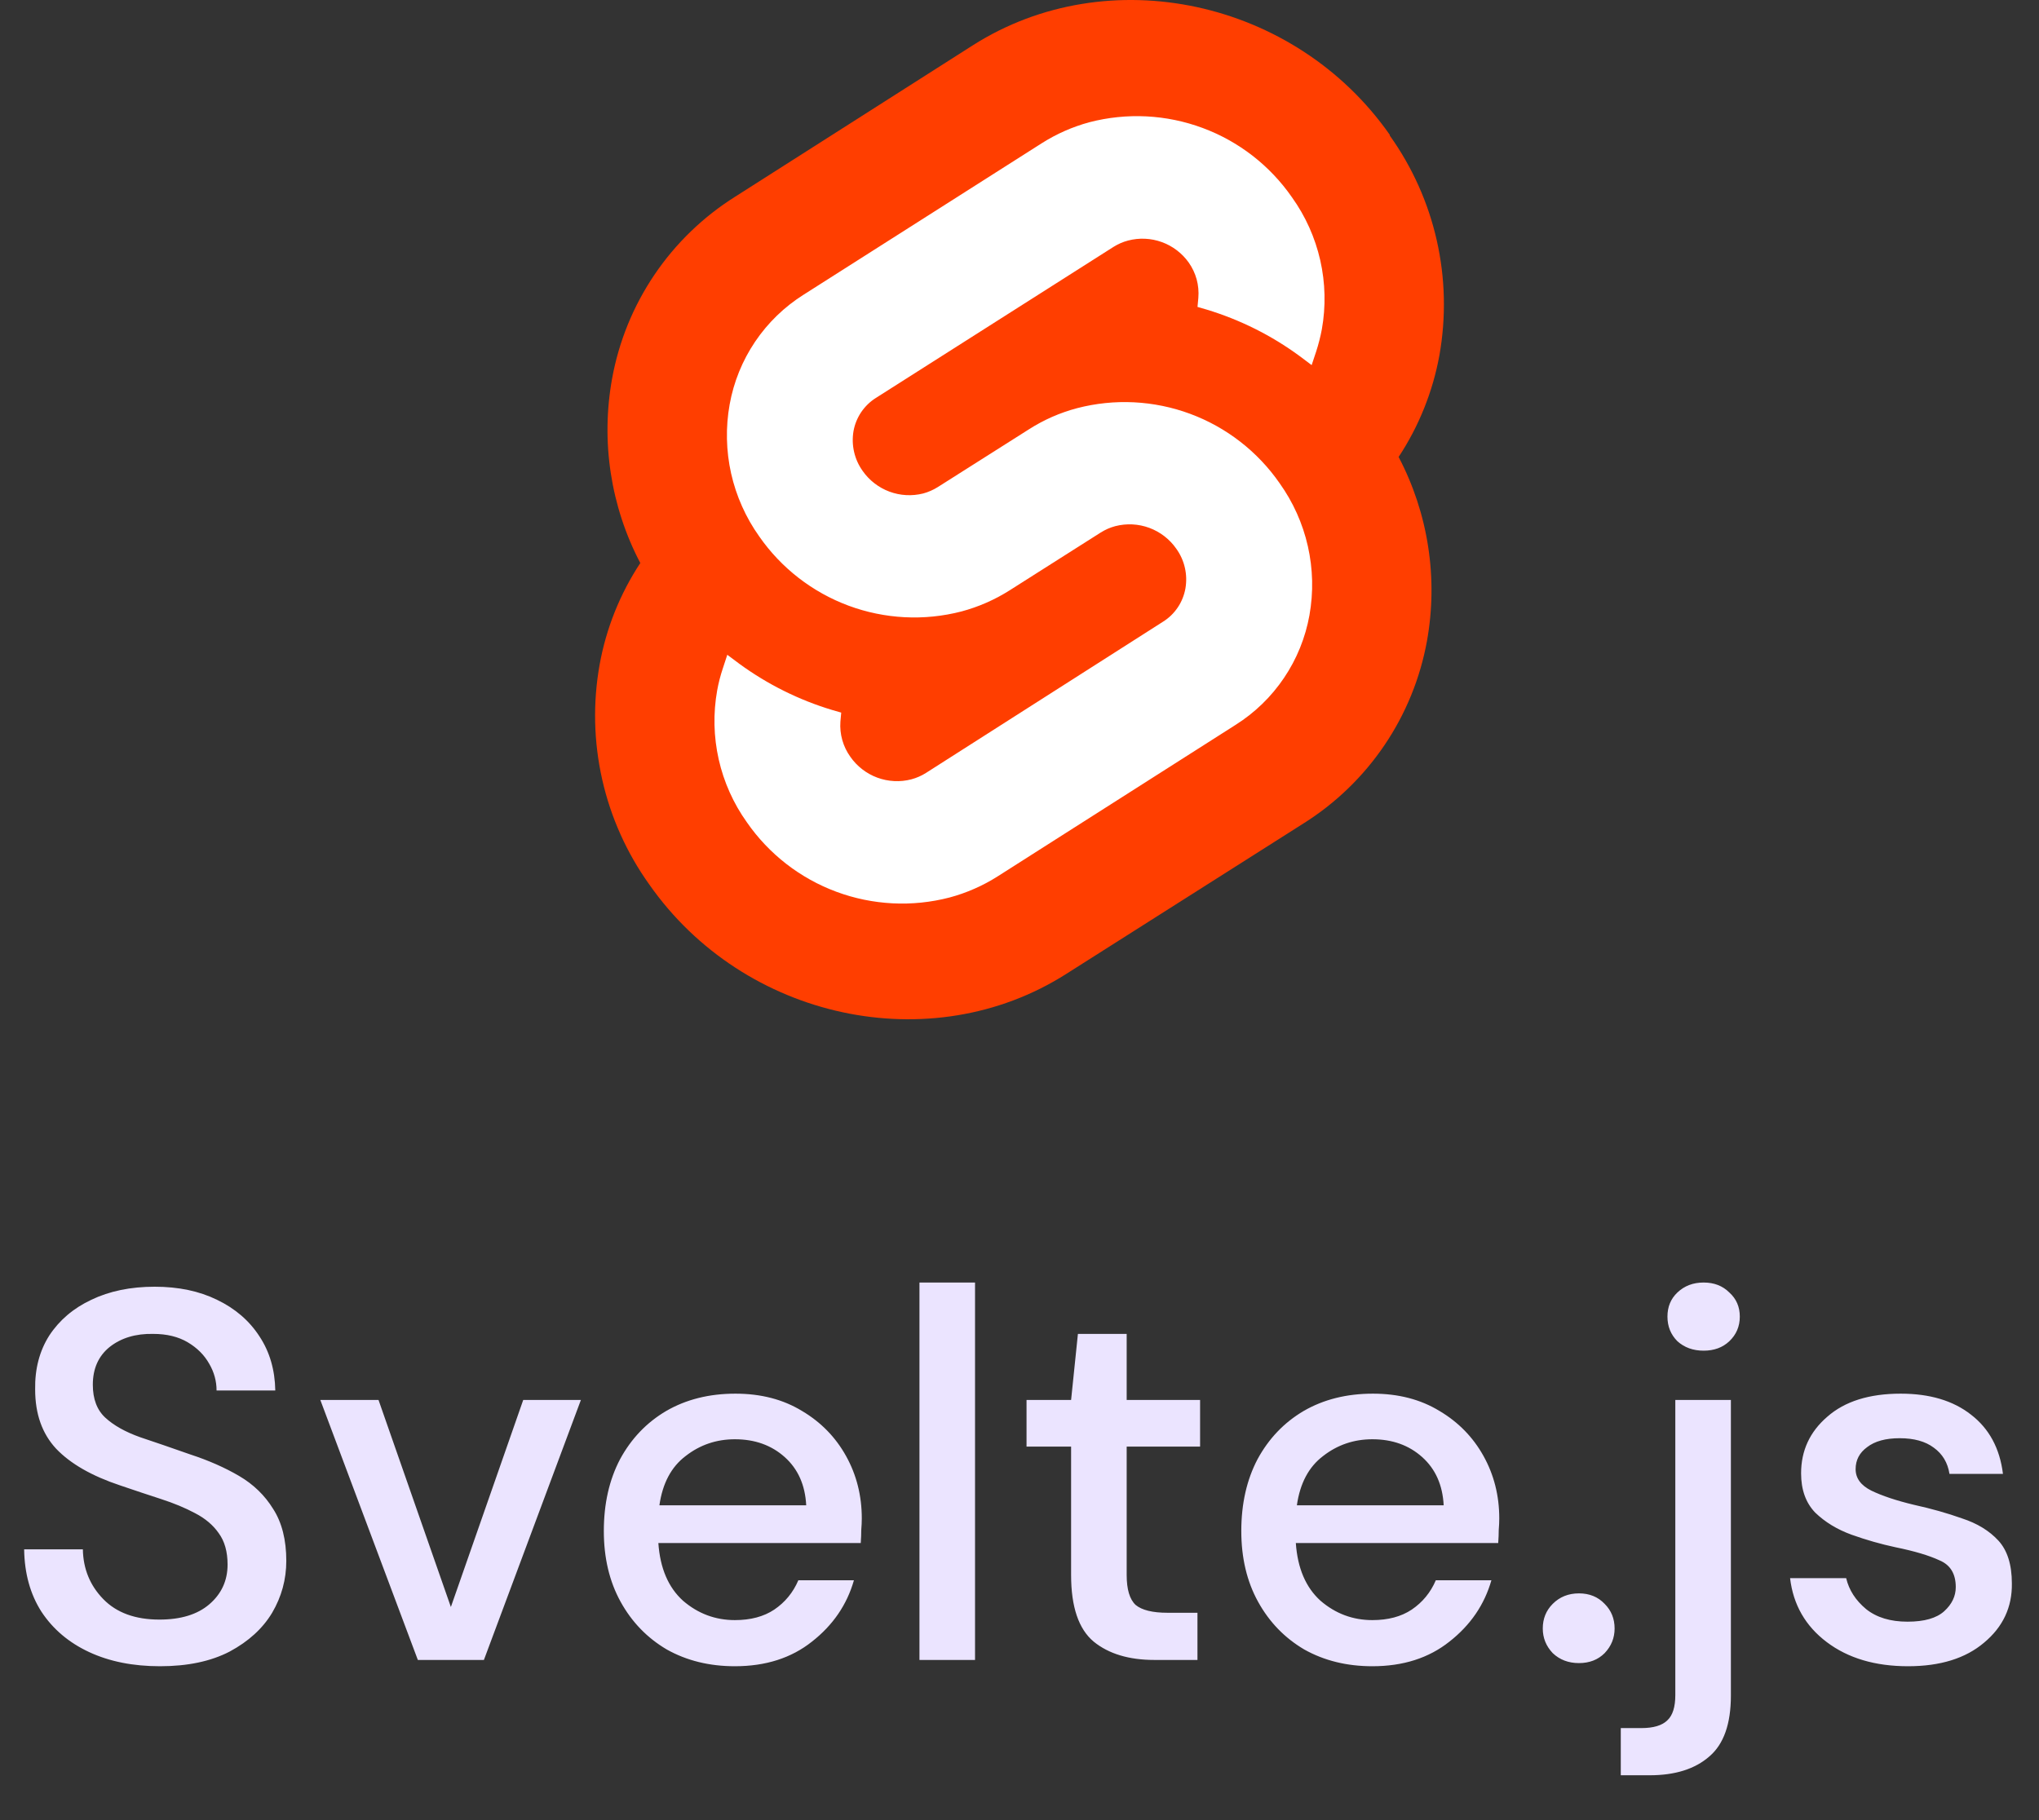 <svg width="280" height="250" viewBox="0 0 280 250" fill="none" xmlns="http://www.w3.org/2000/svg">
<rect x="0" y="0" width="280" height="250" fill="#333333" stroke="none"/>
<path d="M190.85 18.523C177.843 -0.083 152.151 -5.598 133.578 6.231L100.96 27.013C98.765 28.392 96.718 29.995 94.856 31.797C92.991 33.598 91.32 35.589 89.869 37.737C88.418 39.885 87.193 42.177 86.214 44.577C85.237 46.978 84.512 49.474 84.05 52.025C83.664 54.163 83.454 56.332 83.426 58.505C83.395 60.681 83.547 62.854 83.877 65.001C84.206 67.151 84.713 69.271 85.391 71.337C86.069 73.403 86.917 75.408 87.927 77.333C87.232 78.388 86.591 79.478 86.006 80.598C85.419 81.717 84.891 82.867 84.421 84.04C83.952 85.213 83.543 86.41 83.195 87.625C82.846 88.84 82.561 90.072 82.337 91.315C81.405 96.543 81.528 101.904 82.699 107.084C83.283 109.666 84.122 112.185 85.207 114.602C86.291 117.018 87.611 119.322 89.154 121.477C102.161 140.083 127.85 145.598 146.424 133.769L179.042 113.073C181.236 111.692 183.279 110.087 185.141 108.283C187.003 106.48 188.674 104.489 190.126 102.342C191.577 100.197 192.801 97.905 193.78 95.505C194.76 93.107 195.486 90.611 195.951 88.062C196.337 85.924 196.545 83.757 196.573 81.584C196.601 79.411 196.449 77.237 196.117 75.09C195.788 72.942 195.281 70.825 194.601 68.759C193.921 66.696 193.072 64.691 192.063 62.765C192.757 61.711 193.4 60.62 193.986 59.5C194.57 58.381 195.101 57.231 195.571 56.058C196.04 54.885 196.452 53.689 196.802 52.473C197.15 51.261 197.44 50.029 197.667 48.786C198.129 46.178 198.33 43.53 198.27 40.882C198.209 38.235 197.884 35.601 197.3 33.017C196.716 30.434 195.877 27.915 194.792 25.499C193.709 23.082 192.389 20.779 190.85 18.624" fill="#FF3E00"/>
<path d="M130.39 123.276C127.837 123.94 125.198 124.209 122.564 124.076C119.93 123.94 117.331 123.407 114.859 122.489C112.386 121.572 110.068 120.284 107.984 118.668C105.901 117.051 104.077 115.127 102.574 112.961C101.646 111.664 100.852 110.281 100.202 108.827C99.55 107.375 99.046 105.861 98.695 104.308C98.347 102.754 98.15 101.169 98.115 99.578C98.08 97.987 98.204 96.395 98.484 94.827C98.529 94.572 98.58 94.318 98.636 94.065C98.69 93.811 98.751 93.558 98.816 93.308C98.879 93.056 98.949 92.806 99.024 92.556C99.097 92.308 99.176 92.06 99.258 91.815L99.873 89.938L101.548 91.189C102.509 91.89 103.499 92.551 104.516 93.168C105.532 93.787 106.575 94.362 107.64 94.89C108.704 95.421 109.793 95.907 110.898 96.344C112.003 96.783 113.127 97.173 114.268 97.517L115.518 97.879L115.406 99.129C115.345 99.98 115.434 100.835 115.667 101.656C115.782 102.067 115.934 102.464 116.118 102.847C116.303 103.231 116.52 103.597 116.768 103.943C117.222 104.596 117.773 105.175 118.402 105.661C119.028 106.147 119.727 106.535 120.472 106.811C121.218 107.086 121.998 107.245 122.793 107.285C123.585 107.327 124.379 107.245 125.148 107.044C125.326 106.998 125.499 106.944 125.672 106.883C125.845 106.822 126.015 106.757 126.181 106.682C126.349 106.61 126.513 106.53 126.677 106.444C126.838 106.36 126.994 106.269 127.149 106.17L159.718 85.386C160.117 85.136 160.489 84.844 160.828 84.517C161.167 84.187 161.468 83.825 161.732 83.435C161.996 83.045 162.216 82.626 162.393 82.189C162.569 81.752 162.699 81.299 162.784 80.836C162.865 80.362 162.9 79.883 162.889 79.401C162.877 78.922 162.816 78.446 162.709 77.976C162.604 77.508 162.449 77.053 162.251 76.614C162.055 76.177 161.811 75.76 161.531 75.37C161.078 74.718 160.529 74.141 159.9 73.655C159.271 73.169 158.573 72.781 157.829 72.505C157.085 72.229 156.302 72.069 155.509 72.028C154.714 71.989 153.92 72.071 153.151 72.269C152.976 72.316 152.8 72.37 152.628 72.43C152.455 72.491 152.286 72.557 152.118 72.629C151.95 72.704 151.786 72.783 151.625 72.87C151.464 72.954 151.305 73.047 151.151 73.145L138.644 81.086C138.134 81.409 137.611 81.713 137.078 81.998C136.543 82.28 136.001 82.544 135.447 82.787C134.893 83.031 134.33 83.252 133.76 83.451C133.189 83.652 132.612 83.83 132.028 83.986C129.478 84.645 126.845 84.912 124.216 84.776C121.587 84.641 118.995 84.106 116.527 83.192C114.06 82.276 111.746 80.988 109.666 79.376C107.587 77.763 105.764 75.845 104.261 73.683C103.338 72.386 102.546 71 101.899 69.547C101.249 68.093 100.747 66.579 100.398 65.027C100.05 63.473 99.859 61.889 99.826 60.297C99.791 58.708 99.915 57.117 100.197 55.551C100.75 52.468 101.939 49.535 103.689 46.937C105.44 44.34 107.714 42.137 110.365 40.469L143.035 19.687C143.542 19.364 144.061 19.061 144.591 18.776C145.121 18.493 145.664 18.229 146.213 17.986C146.763 17.743 147.323 17.521 147.891 17.322C148.456 17.121 149.031 16.941 149.613 16.785C152.165 16.123 154.803 15.852 157.435 15.985C160.068 16.121 162.664 16.654 165.137 17.572C167.609 18.488 169.925 19.778 172.01 21.393C174.092 23.01 175.915 24.935 177.417 27.102C178.343 28.397 179.139 29.78 179.791 31.233C180.443 32.687 180.948 34.199 181.301 35.753C181.652 37.307 181.848 38.892 181.883 40.483C181.92 42.074 181.799 43.666 181.518 45.234C181.469 45.491 181.418 45.748 181.359 46.003C181.303 46.257 181.243 46.512 181.177 46.764C181.114 47.019 181.044 47.272 180.972 47.522C180.899 47.774 180.824 48.024 180.743 48.272L180.119 50.148L178.455 48.898C177.492 48.19 176.499 47.526 175.48 46.902C174.461 46.281 173.414 45.701 172.346 45.166C170.208 44.099 167.984 43.215 165.698 42.521L164.445 42.158L164.56 40.908C164.595 40.481 164.592 40.051 164.553 39.625C164.515 39.2 164.438 38.777 164.326 38.363C164.211 37.952 164.064 37.548 163.88 37.162C163.697 36.774 163.48 36.405 163.232 36.054C162.776 35.414 162.226 34.847 161.599 34.372C160.973 33.895 160.278 33.517 159.538 33.25C158.05 32.711 156.433 32.638 154.904 33.042C154.726 33.089 154.551 33.143 154.38 33.201C154.207 33.262 154.037 33.33 153.868 33.402C153.703 33.475 153.537 33.556 153.375 33.641C153.214 33.727 153.055 33.818 152.901 33.916L120.271 54.663C119.874 54.913 119.502 55.205 119.166 55.532C118.829 55.86 118.525 56.222 118.261 56.61C118 57 117.778 57.416 117.6 57.851C117.422 58.288 117.292 58.739 117.207 59.201C117.126 59.676 117.091 60.157 117.102 60.639C117.13 61.602 117.347 62.551 117.74 63.431C117.939 63.869 118.179 64.287 118.458 64.679C118.909 65.324 119.456 65.899 120.079 66.38C120.702 66.864 121.395 67.25 122.134 67.525C123.619 68.078 125.237 68.166 126.775 67.78C126.95 67.731 127.125 67.677 127.298 67.617C127.469 67.556 127.639 67.488 127.808 67.415C127.975 67.343 128.14 67.263 128.301 67.177C128.462 67.093 128.621 67.002 128.775 66.904L141.282 58.977C141.794 58.65 142.315 58.341 142.85 58.056C143.383 57.769 143.927 57.505 144.484 57.259C145.038 57.016 145.601 56.795 146.173 56.596C146.746 56.395 147.325 56.217 147.912 56.063C150.464 55.399 153.1 55.128 155.733 55.259C158.367 55.392 160.963 55.925 163.436 56.841C165.906 57.757 168.224 59.045 170.306 60.662C172.391 62.277 174.213 64.2 175.716 66.366C176.641 67.663 177.436 69.047 178.088 70.5C178.74 71.953 179.245 73.467 179.597 75.02C179.948 76.571 180.144 78.156 180.182 79.747C180.219 81.341 180.095 82.932 179.817 84.498C179.542 86.035 179.107 87.54 178.52 88.987C177.934 90.435 177.198 91.817 176.323 93.112C175.452 94.406 174.447 95.608 173.325 96.694C172.204 97.781 170.972 98.748 169.649 99.58L137.017 120.362C136.505 120.687 135.982 120.993 135.449 121.278C134.914 121.563 134.37 121.827 133.813 122.071C133.259 122.316 132.696 122.538 132.124 122.739C131.554 122.94 130.974 123.12 130.39 123.276" fill="white"/>
<path d="M21.963 228.864C18.267 228.864 15.027 228.216 12.243 226.92C9.459 225.624 7.275 223.776 5.691 221.376C4.155 218.976 3.363 216.12 3.315 212.808H11.379C11.427 215.496 12.363 217.776 14.187 219.648C16.011 221.52 18.579 222.456 21.891 222.456C24.819 222.456 27.099 221.76 28.731 220.368C30.411 218.928 31.251 217.104 31.251 214.896C31.251 213.12 30.843 211.68 30.027 210.576C29.259 209.472 28.179 208.56 26.787 207.84C25.443 207.12 23.883 206.472 22.107 205.896C20.331 205.32 18.459 204.696 16.491 204.024C12.603 202.728 9.675 201.048 7.707 198.984C5.787 196.92 4.827 194.208 4.827 190.848C4.779 188.016 5.427 185.544 6.771 183.432C8.163 181.32 10.083 179.688 12.531 178.536C15.027 177.336 17.931 176.736 21.243 176.736C24.507 176.736 27.363 177.336 29.811 178.536C32.307 179.736 34.251 181.416 35.643 183.576C37.035 185.688 37.755 188.16 37.803 190.992H29.739C29.739 189.696 29.403 188.472 28.731 187.32C28.059 186.12 27.075 185.136 25.779 184.368C24.483 183.6 22.899 183.216 21.027 183.216C18.627 183.168 16.635 183.768 15.051 185.016C13.515 186.264 12.747 187.992 12.747 190.2C12.747 192.168 13.323 193.68 14.475 194.736C15.627 195.792 17.211 196.68 19.227 197.4C21.243 198.072 23.547 198.864 26.139 199.776C28.635 200.592 30.867 201.576 32.835 202.728C34.803 203.88 36.363 205.392 37.515 207.264C38.715 209.136 39.315 211.512 39.315 214.392C39.315 216.936 38.667 219.312 37.371 221.52C36.075 223.68 34.131 225.456 31.539 226.848C28.947 228.192 25.755 228.864 21.963 228.864ZM57.379 228L43.987 192.288H51.979L61.915 220.728L71.851 192.288H79.771L66.451 228H57.379ZM100.919 228.864C97.415 228.864 94.295 228.096 91.559 226.56C88.871 224.976 86.759 222.792 85.223 220.008C83.687 217.224 82.919 213.984 82.919 210.288C82.919 206.544 83.663 203.256 85.151 200.424C86.687 197.592 88.799 195.384 91.487 193.8C94.223 192.216 97.391 191.424 100.991 191.424C104.495 191.424 107.543 192.216 110.135 193.8C112.727 195.336 114.743 197.4 116.183 199.992C117.623 202.584 118.343 205.44 118.343 208.56C118.343 209.04 118.319 209.568 118.271 210.144C118.271 210.672 118.247 211.272 118.199 211.944H90.407C90.647 215.4 91.775 218.04 93.791 219.864C95.855 221.64 98.231 222.528 100.919 222.528C103.079 222.528 104.879 222.048 106.319 221.088C107.807 220.08 108.911 218.736 109.631 217.056H117.263C116.303 220.416 114.383 223.224 111.503 225.48C108.671 227.736 105.143 228.864 100.919 228.864ZM100.919 197.688C98.375 197.688 96.119 198.456 94.151 199.992C92.183 201.48 90.983 203.736 90.551 206.76H110.711C110.567 203.976 109.583 201.768 107.759 200.136C105.935 198.504 103.655 197.688 100.919 197.688ZM126.262 228V176.16H133.894V228H126.262ZM158.534 228C155.03 228 152.246 227.16 150.182 225.48C148.118 223.752 147.086 220.704 147.086 216.336V198.696H140.966V192.288H147.086L148.022 183.216H154.718V192.288H164.798V198.696H154.718V216.336C154.718 218.304 155.126 219.672 155.942 220.44C156.806 221.16 158.27 221.52 160.334 221.52H164.438V228H158.534ZM188.458 228.864C184.954 228.864 181.834 228.096 179.098 226.56C176.41 224.976 174.298 222.792 172.762 220.008C171.226 217.224 170.458 213.984 170.458 210.288C170.458 206.544 171.202 203.256 172.69 200.424C174.226 197.592 176.338 195.384 179.026 193.8C181.762 192.216 184.93 191.424 188.53 191.424C192.034 191.424 195.082 192.216 197.674 193.8C200.266 195.336 202.282 197.4 203.722 199.992C205.162 202.584 205.882 205.44 205.882 208.56C205.882 209.04 205.858 209.568 205.81 210.144C205.81 210.672 205.786 211.272 205.738 211.944H177.946C178.186 215.4 179.314 218.04 181.33 219.864C183.394 221.64 185.77 222.528 188.458 222.528C190.618 222.528 192.418 222.048 193.858 221.088C195.346 220.08 196.45 218.736 197.17 217.056H204.802C203.842 220.416 201.922 223.224 199.042 225.48C196.21 227.736 192.682 228.864 188.458 228.864ZM188.458 197.688C185.914 197.688 183.658 198.456 181.69 199.992C179.722 201.48 178.522 203.736 178.09 206.76H198.25C198.106 203.976 197.122 201.768 195.298 200.136C193.474 198.504 191.194 197.688 188.458 197.688ZM216.825 228.432C215.385 228.432 214.185 227.976 213.225 227.064C212.313 226.104 211.857 224.976 211.857 223.68C211.857 222.336 212.313 221.208 213.225 220.296C214.185 219.336 215.385 218.856 216.825 218.856C218.265 218.856 219.441 219.336 220.353 220.296C221.265 221.208 221.721 222.336 221.721 223.68C221.721 224.976 221.265 226.104 220.353 227.064C219.441 227.976 218.265 228.432 216.825 228.432ZM233.946 185.52C232.506 185.52 231.306 185.088 230.346 184.224C229.434 183.312 228.978 182.184 228.978 180.84C228.978 179.496 229.434 178.392 230.346 177.528C231.306 176.616 232.506 176.16 233.946 176.16C235.386 176.16 236.562 176.616 237.474 177.528C238.434 178.392 238.914 179.496 238.914 180.84C238.914 182.184 238.434 183.312 237.474 184.224C236.562 185.088 235.386 185.52 233.946 185.52ZM222.57 243.84V237.36H225.378C227.058 237.36 228.258 237 228.978 236.28C229.698 235.608 230.058 234.456 230.058 232.824V192.288H237.69V232.896C237.69 236.784 236.706 239.568 234.738 241.248C232.77 242.976 230.034 243.84 226.53 243.84H222.57ZM262.018 228.864C257.506 228.864 253.786 227.76 250.858 225.552C247.93 223.344 246.25 220.416 245.818 216.768H253.521C253.906 218.4 254.818 219.816 256.258 221.016C257.698 222.168 259.594 222.744 261.945 222.744C264.25 222.744 265.93 222.264 266.986 221.304C268.042 220.344 268.57 219.24 268.57 217.992C268.57 216.168 267.826 214.944 266.338 214.32C264.898 213.648 262.882 213.048 260.29 212.52C258.274 212.088 256.258 211.512 254.242 210.792C252.274 210.072 250.618 209.064 249.274 207.768C247.978 206.424 247.33 204.624 247.33 202.368C247.33 199.248 248.53 196.656 250.93 194.592C253.33 192.48 256.69 191.424 261.01 191.424C264.994 191.424 268.21 192.384 270.658 194.304C273.154 196.224 274.618 198.936 275.05 202.44H267.706C267.466 200.904 266.746 199.704 265.546 198.84C264.394 197.976 262.834 197.544 260.866 197.544C258.946 197.544 257.458 197.952 256.402 198.768C255.346 199.536 254.818 200.544 254.818 201.792C254.818 203.04 255.538 204.024 256.978 204.744C258.466 205.464 260.41 206.112 262.81 206.688C265.21 207.216 267.418 207.84 269.434 208.56C271.498 209.232 273.154 210.24 274.402 211.584C275.65 212.928 276.274 214.896 276.274 217.488C276.322 220.752 275.05 223.464 272.458 225.624C269.914 227.784 266.434 228.864 262.018 228.864Z" fill="#EBE4FF"/>
</svg>
